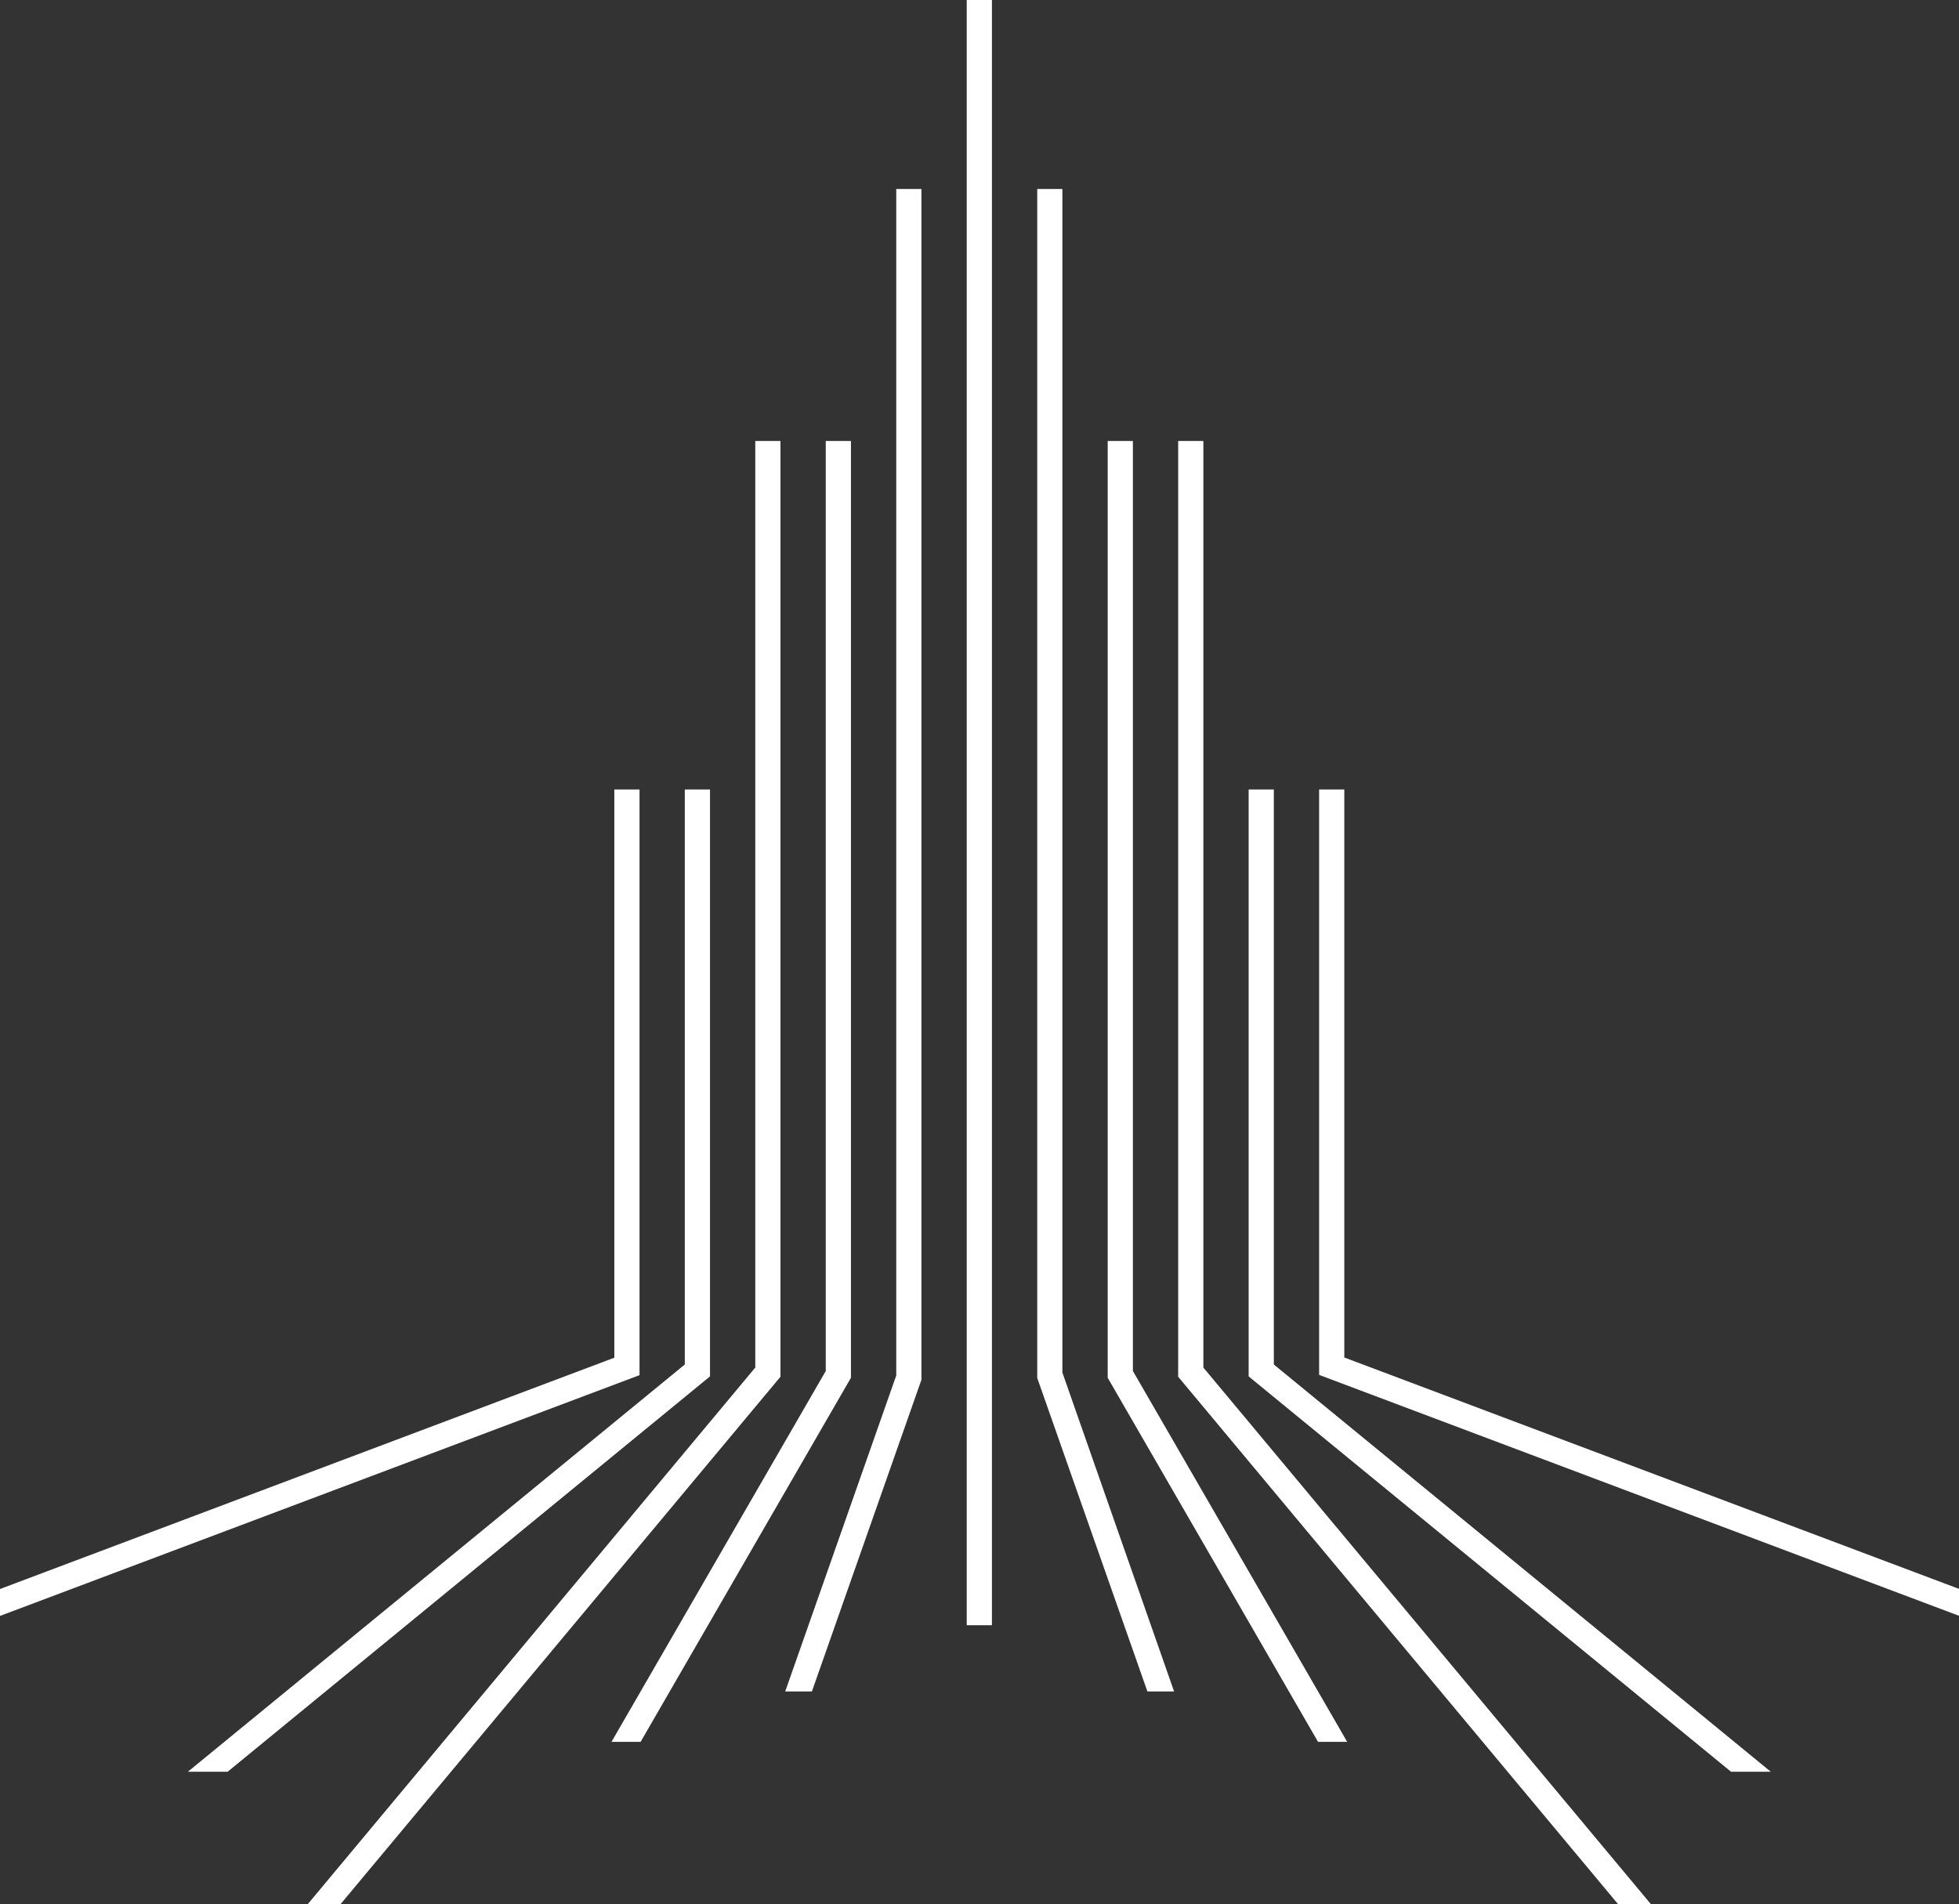 <svg version="1.1" id="图层_1" x="0px" y="0px" width="160.914px" height="156.412px" viewBox="0 0 160.914 156.412" enable-background="new 0 0 160.914 156.412" xml:space="preserve" xmlns="http://www.w3.org/2000/svg" xmlns:xlink="http://www.w3.org/1999/xlink" xmlns:xml="http://www.w3.org/XML/1998/namespace">
  <rect x="0" y="0" width="160.914" height="156.412" fill="#333333" stroke="none"/>
  <rect x="79.408" fill="#FFFFFF" width="2.069" height="133.508" class="color c1"/>
  <polygon fill="#FFFFFF" points="87.266,112.754 87.266,15.524 85.199,15.524 85.199,113.194 94.248,138.947 96.44,138.947 " class="color c1"/>
  <polygon fill="#FFFFFF" points="75.695,113.322 75.688,113.267 75.688,15.524 73.619,15.524 73.619,112.992 64.498,138.947 
	66.691,138.947 " class="color c1"/>
  <polygon fill="#FFFFFF" points="69.898,113.179 69.898,36.223 67.828,36.223 67.828,112.624 67.76,112.744 50.229,143.087 
	52.621,143.087 " class="color c1"/>
  <polygon fill="#FFFFFF" points="93.057,112.624 93.057,36.223 90.987,36.223 90.987,113.179 108.264,143.087 110.658,143.087 " class="color c1"/>
  <polygon fill="#FFFFFF" points="64.109,113.095 64.109,36.223 62.039,36.223 62.039,112.341 25.287,156.412 27.98,156.412 " class="color c1"/>
  <polygon fill="#FFFFFF" points="98.846,112.343 98.846,36.223 96.776,36.223 96.776,113.095 132.903,156.412 135.598,156.412 " class="color c1"/>
  <polygon fill="#FFFFFF" points="58.32,113.067 58.32,64.856 56.25,64.856 56.25,112.088 56.063,112.243 15.432,145.545 
	18.695,145.545 " class="color c1"/>
  <polygon fill="#FFFFFF" points="104.634,112.091 104.634,64.856 102.565,64.856 102.565,113.067 142.19,145.545 145.455,145.545 " class="color c1"/>
  <polygon fill="#FFFFFF" points="50.461,111.533 50.125,111.659 0,130.533 0,132.744 52.531,112.965 52.531,64.856 50.461,64.856 " class="color c1"/>
  <polygon fill="#FFFFFF" points="110.423,111.515 110.423,64.856 108.354,64.856 108.354,112.944 160.914,132.733 160.914,130.522 
	" class="color c1"/>
</svg>